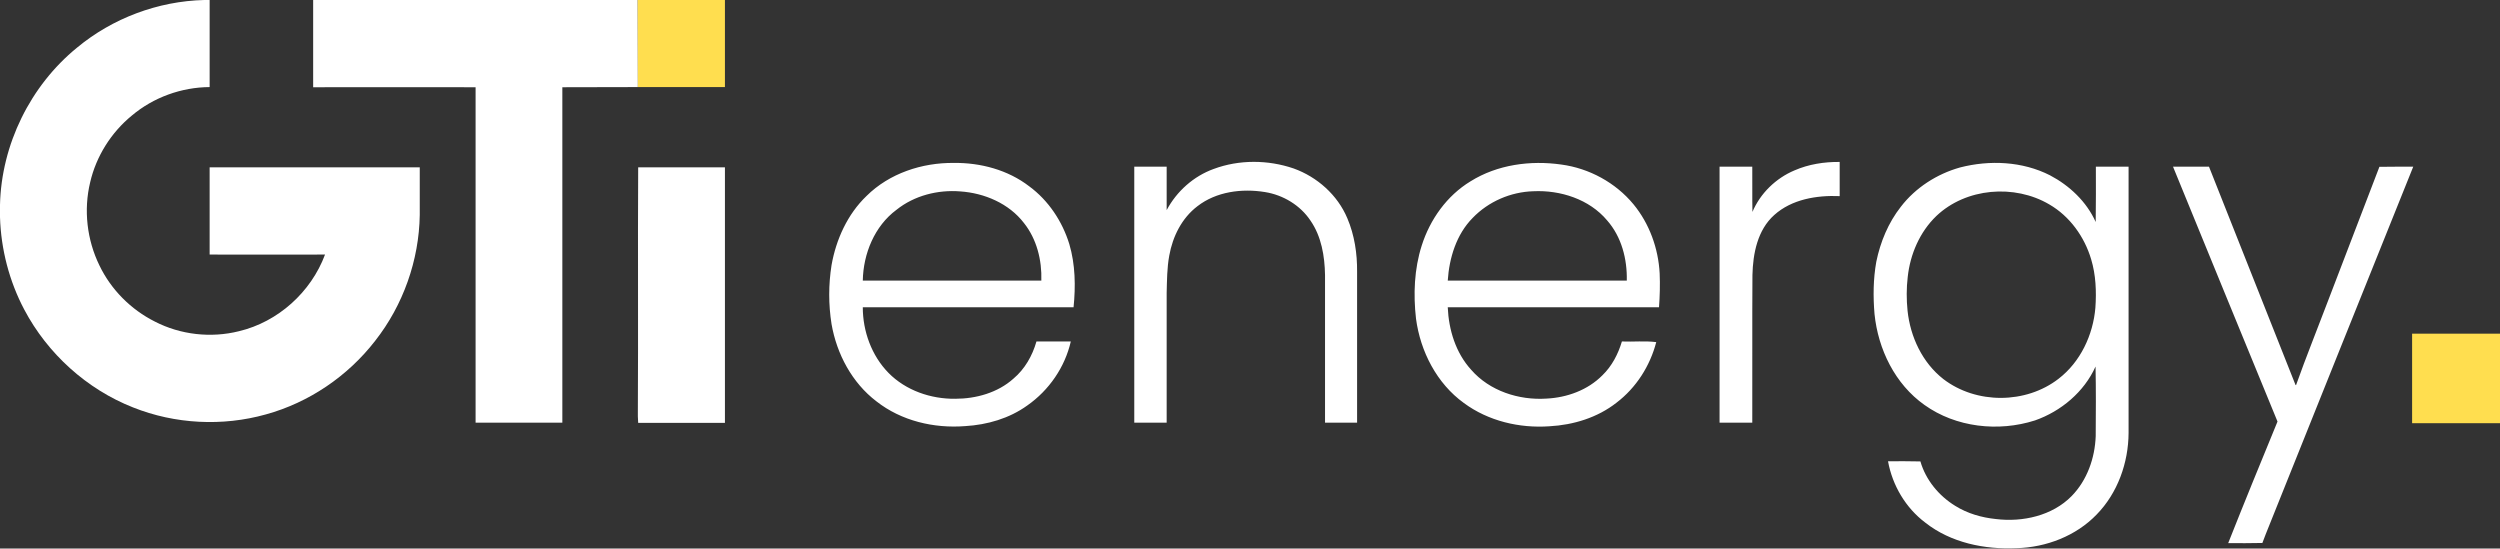 <svg version="1.2" xmlns="http://www.w3.org/2000/svg" viewBox="0 0 1536 337" width="1536" height="337">
	<rect x="0" y="0" width="1536" height="337" fill="#333333" stroke="none"/>
	<title>gti-energy-logo-White-1536x337-1-svg</title>
	<style>
		.s0 { fill: #ffffff } 
		.s1 { fill: #ffde4f } 
	</style>
	<g id="#ffffffff">
		<path id="Layer" fill-rule="evenodd" class="s0" d="m745.7 103.8c15.6-5.8 33.3-5.7 49.1-0.3 14.5 5.2 27 16.3 33 30.6 4.4 10.3 6.1 21.7 6 32.8q0 46.4 0 92.8-9.9 0-19.7 0c0-30.2 0-60.4 0-90.7-0.2-11.6-2.2-23.7-8.9-33.4-6.3-9.5-16.8-15.8-28-17.6-14.2-2.3-29.9-0.3-41.5 8.7-9.6 7.3-15.2 18.6-17.3 30.3-1.4 7.6-1.4 15.3-1.6 23q0 39.9 0 79.7-9.9 0-19.9 0 0-78.6 0-157.3c6.6 0 13.3 0 19.9 0 0 8.9 0 17.8 0 26.7 6.2-11.6 16.5-20.8 28.9-25.3zm356.8 0.9c8.7-3.8 18.3-5.3 27.8-5.2q0 10.5 0 21c-14.1-0.6-29.4 1.9-40.2 11.6-10.3 9.2-13.1 23.7-13.4 36.9-0.2 30.2 0 60.5-0.1 90.7q-10 0-20.1 0 0-78.6 0-157.3 10.1 0 20.1 0c0.1 9.3-0.1 18.6 0.1 27.8 4.8-11.4 14.4-20.7 25.8-25.5zm101.7-1.8c18.2-4.7 38.4-3.8 55.3 4.8 12 6.3 22.5 16.2 28.1 28.7 0.2-11.3 0.1-22.7 0.1-34 6.7 0 13.4 0 20.1 0q0 81.8 0 163.6c-0.1 18.3-6.7 36.9-19.6 50.1-12.7 13.2-31 20.2-49.2 20.7-19.7 0.9-40.4-3.3-56.1-15.7-12.1-9.1-20.2-22.9-22.9-37.7 6.6 0 13.3-0.1 19.9 0.1 3.3 11.4 11.3 21.1 21.4 27.3 7.5 4.7 16.2 7.2 25 8.1 16.4 2 34.6-2 46.5-14.1 9.5-9.7 14.3-23.3 14.8-36.8 0.1-14.2 0.2-28.5-0.1-42.8-7 15.6-21.2 27.5-37.2 33.1-22.5 7.2-48.6 4.3-67.9-9.5-18.1-12.8-28.5-34.2-30.7-55.9-0.9-10.7-0.8-21.5 1.1-32.1 2.5-12.2 7.4-24 15.1-33.8 9-11.7 22.1-20.1 36.3-24.1zm-14.5 29.8c-10.2 9.8-16.1 23.5-17.6 37.5-0.8 6.8-0.8 13.8-0.1 20.7 1.7 16.1 9.1 31.9 22 42 20.2 15.5 50.7 15.4 70.8-0.2 13.4-10.3 21.2-26.9 22.6-43.6 0.7-10 0.3-20.2-2.6-29.8-4.1-13.8-13.1-26.4-25.7-33.7-21.4-12.6-51.2-10.2-69.4 7.1zm-657.3-12.3c14-13.9 34.1-20.5 53.6-20.3 16.5-0.2 33.3 4.3 46.4 14.4 11.8 8.7 20.3 21.5 24.6 35.5 3.7 12.5 3.9 25.9 2.6 38.8q-64.7 0-129.5 0c0 14.7 5.4 29.7 15.8 40.3 10.6 10.8 26.1 16.1 41 15.9 12.8 0 26.1-3.7 35.8-12.4 6.9-5.8 11.6-14 14.1-22.8 7 0 14 0 21.1 0-3.6 15.8-13.4 30-26.7 39.3-11.1 8-24.6 11.9-38.2 12.7-19.2 1.5-39.2-3.2-54.5-15.2-15-11.4-24.4-29.1-27.6-47.5-1.9-12-1.9-24.2 0-36.2 2.8-15.8 9.8-31.3 21.5-42.5zm18.4 8.5c-13.5 10-20.4 27-20.7 43.5q54.9 0 109.7 0c0.4-12.5-2.8-25.5-10.7-35.4-9.2-12-24.3-18.4-39.1-19.4-13.8-1.1-28.2 2.5-39.2 11.3zm352.7-17.5c16.5-10.3 36.8-13 55.8-10.3 17.1 2.3 33.3 11.1 44.3 24.4 9.8 11.9 15.3 27.1 16.1 42.5 0.3 6.9 0.1 13.9-0.4 20.8q-64.9 0-129.8 0c0.6 13.9 4.9 28 14.4 38.4 11.3 13 29.3 18.8 46.2 17.7 12.6-0.6 25.4-5.2 34.4-14.3 5.9-5.7 9.7-13.1 12-20.8 7 0.3 14.1-0.5 21.1 0.4-3.8 14.6-12.3 28-24.4 37.2-11.7 9.2-26.5 13.7-41.2 14.5-18.4 1.3-37.6-3.2-52.6-14.3-16.6-12-26.7-31.6-29.4-51.8-1.7-15-1.1-30.5 3.5-44.9 5.1-16.1 15.5-30.7 30-39.5zm1.3 22.5c-10 10.1-14.4 24.6-15.3 38.5q55 0 110 0c0.3-13.2-3.2-26.9-12.1-37-10.9-13-28.7-18.7-45.3-17.9-13.9 0.4-27.6 6.3-37.3 16.4zm430.3-31.5c7.3 0 14.7 0 22.1 0 17.7 44.7 35.5 89.4 53.2 134.2h0.3c6.1-17.2 13-34.2 19.5-51.4 10.5-27.6 21.2-55.1 31.7-82.7 6.9-0.1 13.9-0.1 20.8-0.1-30.3 75.2-60.4 150.5-90.6 225.7q-1.1 2.7-2.1 5.5c-7 0.2-14 0.1-21 0.1 9.9-25 20.1-49.9 30.3-74.7-21.4-52.2-42.9-104.4-64.2-156.6z"/>
		<path id="Layer" class="s0" d="m125.5 0h3.3q0 2 0 4c0 9 0 18 0 27q0 11.3 0 22.5c-17.3 0.1-34.5 6.3-47.8 17.5-12.7 10.4-21.9 25-25.6 41-4.1 17-2 35.4 5.7 51.1 7.1 14.8 19.3 27.1 34.1 34.5 15.7 8.1 34.4 10.2 51.6 5.9 24-5.7 44.3-24 52.9-47.1-23.6 0-47.3 0.1-70.9 0q0-26.8 0-53.6c43 0 86 0 129.1 0 0 9.7 0 19.5 0 29.2-0.4 27.9-10.2 55.5-27.4 77.4-16.8 21.7-40.6 37.9-67.1 45.2-26.7 7.5-55.9 6-81.7-4.3-28.4-11.2-52.5-33-66.8-60.1-9.2-17.4-14.3-37-14.9-56.8v-7.6c0.9-37 18.6-73.1 47.3-96.5 21.8-18.1 49.8-28.6 78.2-29.3zm66.9 0h199.4c0.1 17.8 0 35.7 0.1 53.5-15.5 0.1-30.9 0-46.4 0.1 0 68.7 0 137.4 0 206.1q-26.6 0-53.3 0 0-103 0-206.1c-33.2-0.1-66.5 0-99.8 0q0-26.8 0-53.6zm199.7 102.8q26.6 0 53.3 0 0 78.5 0 157c-17.8 0-35.5 0-53.3 0q-0.3-3.9-0.2-7.8c0.3-49.7-0.1-99.5 0.2-149.2z"/>
	</g>
	<g id="#ffde4fff">
		<path id="Layer" class="s1" d="m391.8 0h53.6c0 17.8 0 35.7 0 53.5-17.8 0-35.7 0-53.5 0-0.1-17.8 0-35.6-0.1-53.5z"/>
		<path id="Layer" class="s1" d="m1482 205q27 0 54 0v55q-27 0-54 0 0-27.5 0-55z"/>
	</g>
</svg>